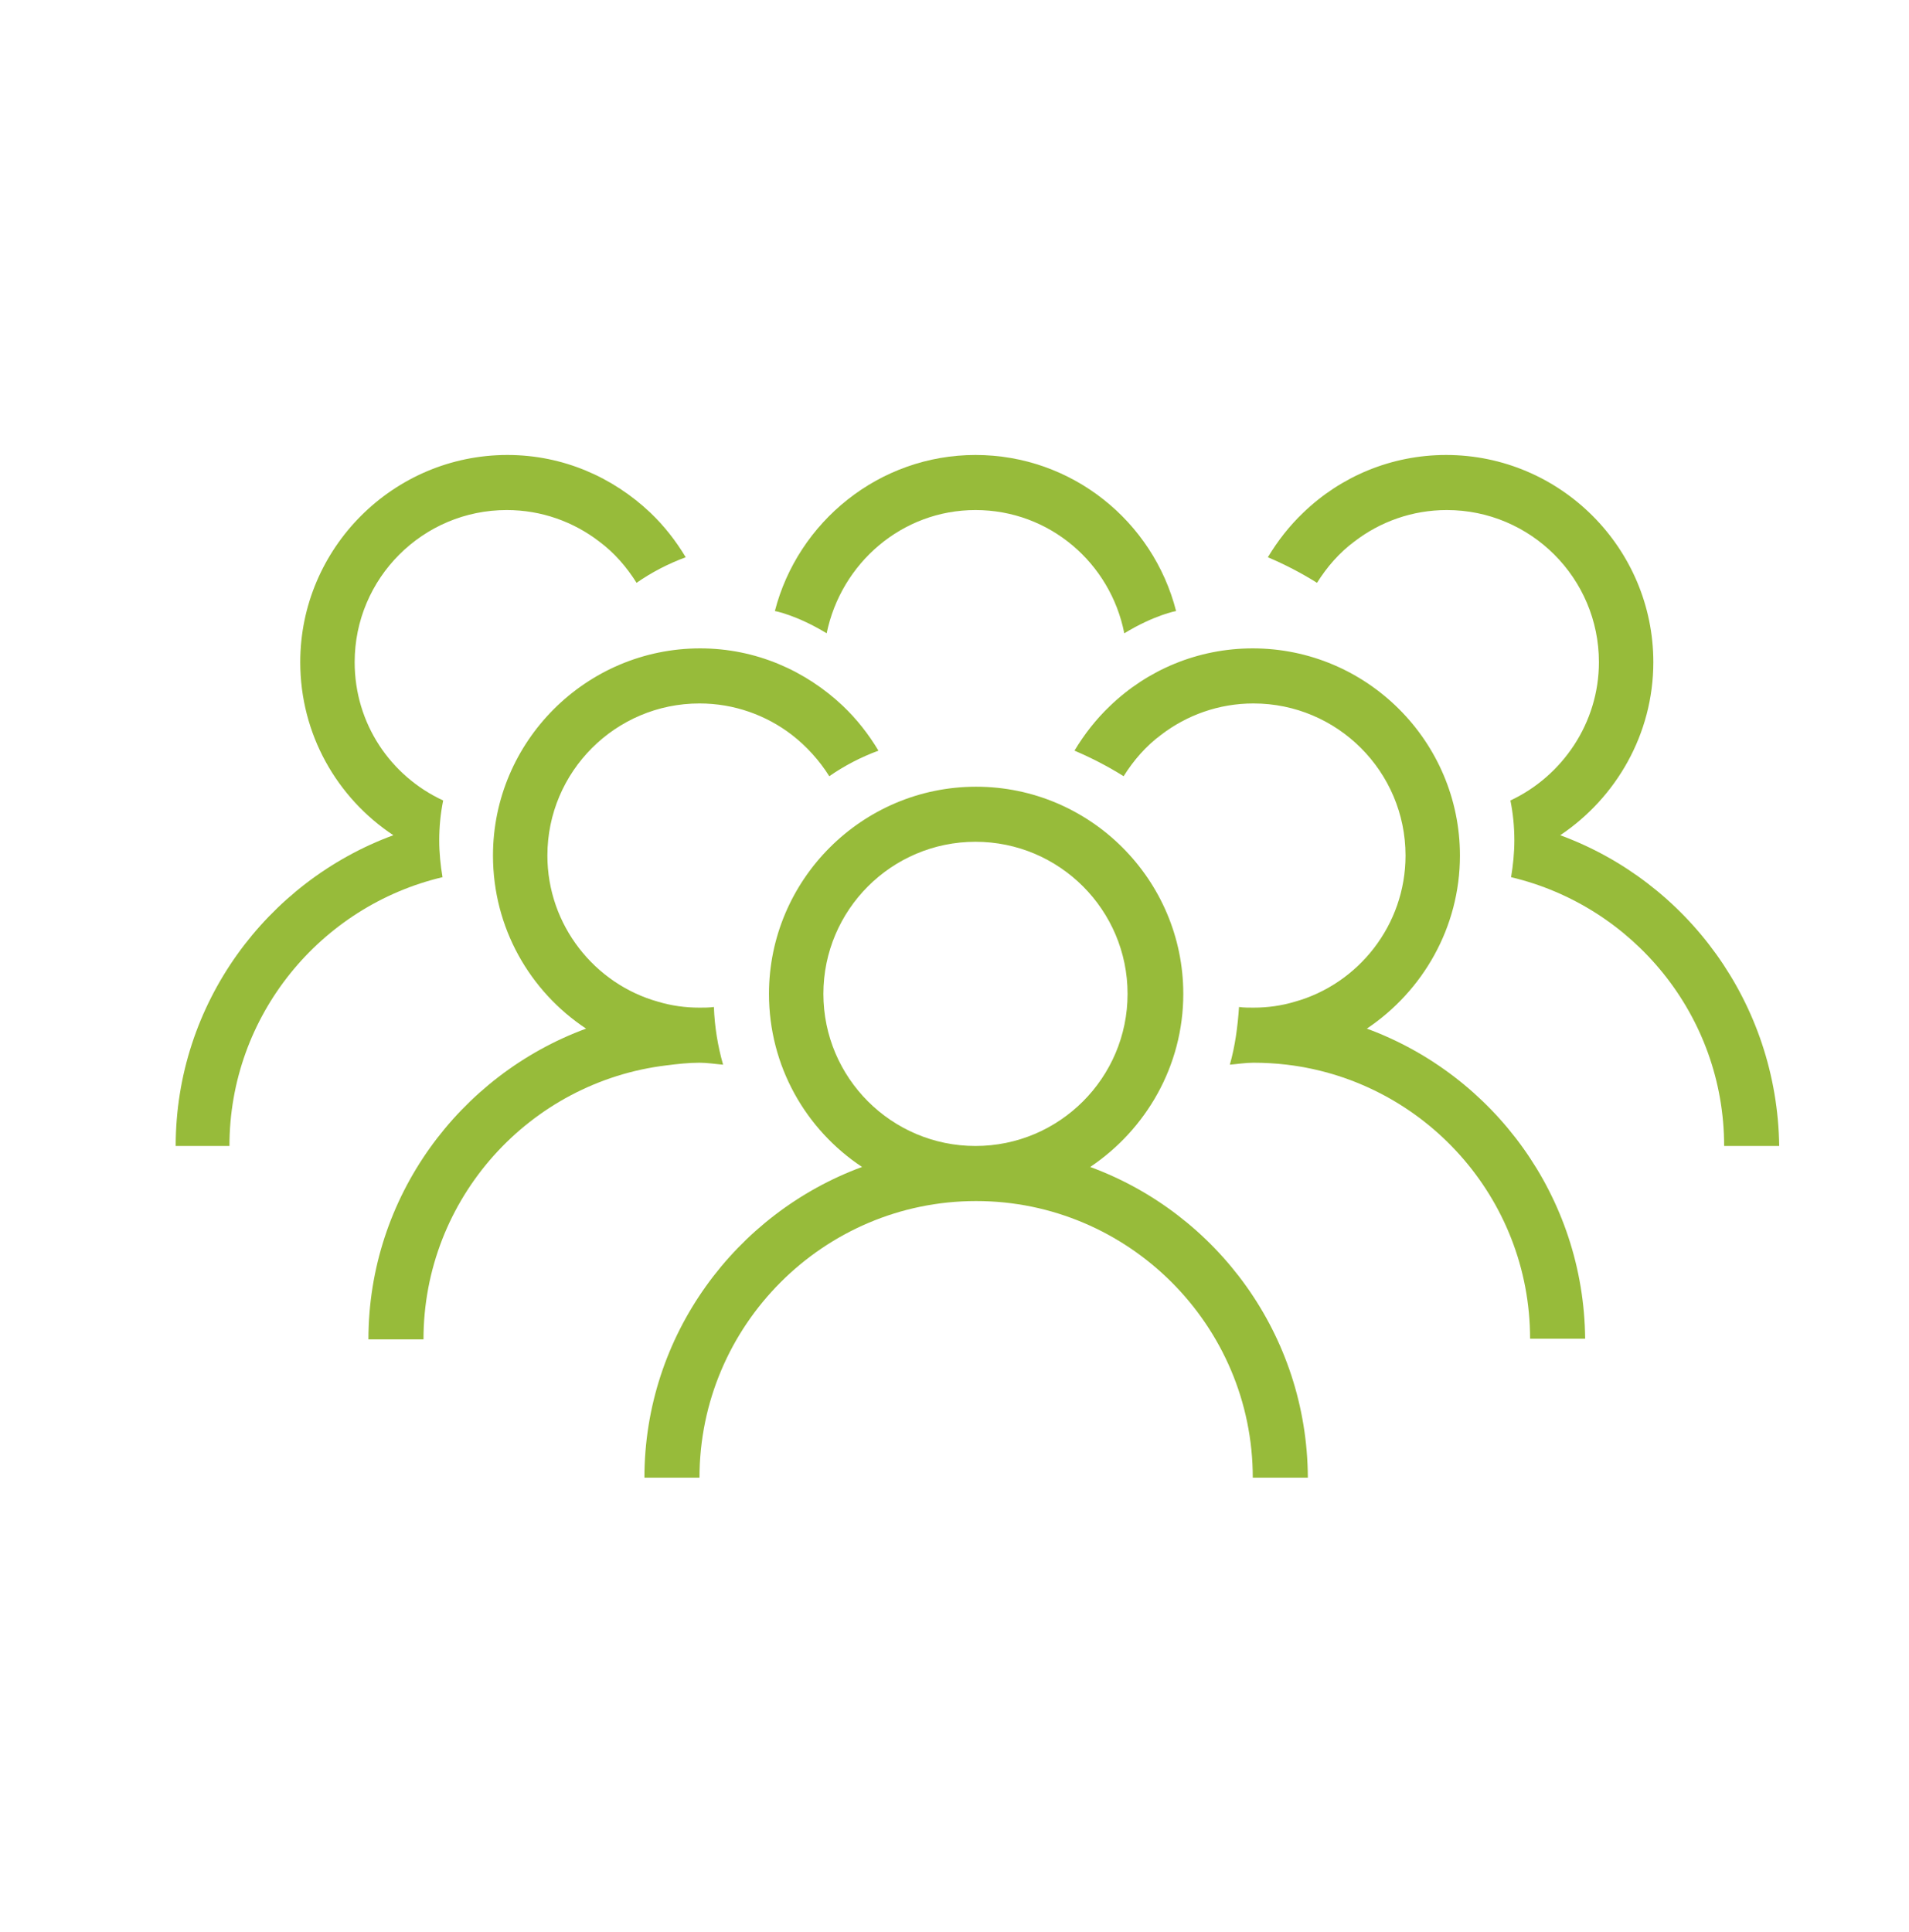 <svg version="1.1" xmlns="http://www.w3.org/2000/svg" xmlns:xlink="http://www.w3.org/1999/xlink" x="0px" y="0px"
	 viewBox="0 0 291.2 294.7" style="enable-background:new 0 0 291.2 294.7;" xml:space="preserve">
<path style="display:none;fill:#97BB3A;" d="M284.1,142.8h-4.6l2.8-2.8c1.9-1.9,1.9-4.9,0-6.7c-1.9-1.9-4.9-1.9-6.7,0l-9.5,9.5H260
	l10.2-10.2c1.9-1.9,1.9-4.9,0-6.7c-1.9-1.9-4.9-1.9-6.7,0l-16.9,16.9h-6.4l-16.9-16.9c-1.9-1.9-4.9-1.9-6.7,0
	c-1.9,1.9-1.9,4.9,0,6.7l10.2,10.2h-11.6l-17-17v-24l8.2-8.2V108c0,2.6,2.1,4.8,4.8,4.8c2.6,0,4.8-2.1,4.8-4.8V84.1l4.5-4.5h23.9
	c2.6,0,4.8-2.1,4.8-4.8s-2.1-4.8-4.8-4.8h-14.4l4.3-4.3h13.4c2.6,0,4.8-2.1,4.8-4.8c0-2.6-2.1-4.8-4.8-4.8h-3.9l3.2-3.2
	c1.9-1.9,1.9-4.9,0-6.7c-1.9-1.9-4.9-1.9-6.7,0l-3.2,3.2v-3.9c0-2.6-2.1-4.8-4.8-4.8c-2.6,0-4.8,2.1-4.8,4.8V59l-4.3,4.3V48.9
	c0-2.6-2.1-4.8-4.8-4.8c-2.6,0-4.8,2.1-4.8,4.8v23.9l-4.5,4.5h-23.9c-2.6,0-4.8,2.1-4.8,4.8c0,2.6,2.1,4.8,4.8,4.8h14.4l-8.2,8.2
	h-24l-17-17V66.5l10.2,10.2c0.9,0.9,2.1,1.4,3.4,1.4c1.2,0,2.4-0.5,3.4-1.4c1.9-1.9,1.9-4.9,0-6.7L150.4,53v-6.4l16.9-16.9
	c1.9-1.9,1.9-4.9,0-6.7c-1.9-1.9-4.9-1.9-6.7,0l-10.2,10.2V27l9.5-9.5c1.9-1.9,1.9-4.9,0-6.7c-1.9-1.9-4.9-1.9-6.7,0l-2.8,2.8V9
	c0-2.6-2.1-4.8-4.8-4.8s-4.8,2.1-4.8,4.8v4.6l-2.8-2.8c-1.9-1.9-4.9-1.9-6.7,0c-1.9,1.9-1.9,4.9,0,6.7l9.5,9.5v6.1L130.7,23
	c-1.9-1.9-4.9-1.9-6.7,0c-1.9,1.9-1.9,4.9,0,6.7l16.9,16.9V53L124,69.9c-1.9,1.9-1.9,4.9,0,6.7c1.9,1.9,4.9,1.9,6.7,0l10.2-10.2V78
	l-17,17h-24l-8.2-8.2h14.4c2.6,0,4.8-2.1,4.8-4.8c0-2.6-2.1-4.8-4.8-4.8H82.2l-4.5-4.5V48.9c0-2.6-2.1-4.8-4.8-4.8
	c-2.6,0-4.8,2.1-4.8,4.8v14.4L63.8,59V45.6c0-2.6-2.1-4.8-4.8-4.8c-2.6,0-4.8,2.1-4.8,4.8v3.9l-3.2-3.2c-1.9-1.9-4.9-1.9-6.7,0
	c-1.9,1.9-1.9,4.9,0,6.7l3.2,3.2h-3.9c-2.6,0-4.8,2.1-4.8,4.8c0,2.6,2.1,4.8,4.8,4.8h13.4l4.3,4.3H47c-2.6,0-4.8,2.1-4.8,4.8
	s2.1,4.8,4.8,4.8h23.9l4.5,4.5V108c0,2.6,2.1,4.8,4.8,4.8c2.6,0,4.8-2.1,4.8-4.8V93.6l8.2,8.2v24l-17,17H64.6l10.2-10.2
	c1.9-1.9,1.9-4.9,0-6.7c-1.9-1.9-4.9-1.9-6.7,0l-16.9,16.9h-6.4l-16.9-16.9c-1.9-1.9-4.9-1.9-6.7,0c-1.9,1.9-1.9,4.9,0,6.7
	l10.2,10.2h-6.1l-9.5-9.5c-1.9-1.9-4.9-1.9-6.7,0c-1.9,1.9-1.9,4.9,0,6.7l2.8,2.8H7.2c-2.6,0-4.8,2.1-4.8,4.8c0,2.6,2.1,4.8,4.8,4.8
	h4.6L9,155c-1.9,1.9-1.9,4.9,0,6.7c0.9,0.9,2.1,1.4,3.4,1.4c1.2,0,2.4-0.5,3.4-1.4l9.5-9.5h6.1l-10.2,10.2c-1.9,1.9-1.9,4.9,0,6.7
	c0.9,0.9,2.1,1.4,3.4,1.4s2.4-0.5,3.4-1.4l16.9-16.9h6.4l16.9,16.9c0.9,0.9,2.1,1.4,3.4,1.4c1.2,0,2.4-0.5,3.4-1.4
	c1.9-1.9,1.9-4.9,0-6.7l-10.2-10.2h11.6l17,17v24l-8.2,8.2v-14.4c0-2.6-2.1-4.8-4.8-4.8c-2.6,0-4.8,2.1-4.8,4.8V211l-4.5,4.5H47
	c-2.6,0-4.8,2.1-4.8,4.8c0,2.6,2.1,4.8,4.8,4.8h14.4l-4.3,4.3H43.7c-2.6,0-4.8,2.1-4.8,4.8c0,2.6,2.1,4.8,4.8,4.8h3.9l-3.2,3.2
	c-1.9,1.9-1.9,4.9,0,6.7c0.9,0.9,2.1,1.4,3.4,1.4s2.4-0.5,3.4-1.4l3.2-3.2v3.9c0,2.6,2.1,4.8,4.8,4.8c2.6,0,4.8-2.1,4.8-4.8v-13.4
	l4.3-4.3v14.4c0,2.6,2.1,4.8,4.8,4.8c2.6,0,4.8-2.1,4.8-4.8v-23.9l4.5-4.5h23.9c2.6,0,4.8-2.1,4.8-4.8c0-2.6-2.1-4.8-4.8-4.8H91.7
	l8.2-8.2h24l17,17v11.6l-10.2-10.2c-1.9-1.9-4.9-1.9-6.7,0c-1.9,1.9-1.9,4.9,0,6.7l16.9,16.9v6.4L124,265.4c-1.9,1.9-1.9,4.9,0,6.7
	c1.9,1.9,4.9,1.9,6.7,0l10.2-10.2v6.1l-9.5,9.5c-1.9,1.9-1.9,4.9,0,6.7c1.9,1.9,4.9,1.9,6.7,0l2.8-2.8v4.6c0,2.6,2.1,4.8,4.8,4.8
	s4.8-2.1,4.8-4.8v-4.6l2.8,2.8c0.9,0.9,2.1,1.4,3.4,1.4c1.2,0,2.4-0.5,3.4-1.4c1.9-1.9,1.9-4.9,0-6.7l-9.5-9.5v-6.1l10.2,10.2
	c0.9,0.9,2.1,1.4,3.4,1.4c1.2,0,2.4-0.5,3.4-1.4c1.9-1.9,1.9-4.9,0-6.7l-16.9-16.9v-6.4l16.9-16.9c1.9-1.9,1.9-4.9,0-6.7
	c-1.9-1.9-4.9-1.9-6.7,0l-10.2,10.2V217l17-17h24l8.2,8.2h-14.4c-2.6,0-4.8,2.1-4.8,4.8c0,2.6,2.1,4.8,4.8,4.8h23.9l4.5,4.5v23.9
	c0,2.6,2.1,4.8,4.8,4.8c2.6,0,4.8-2.1,4.8-4.8v-14.4l4.3,4.3v13.4c0,2.6,2.1,4.8,4.8,4.8c2.6,0,4.8-2.1,4.8-4.8v-3.9l3.2,3.2
	c0.9,0.9,2.1,1.4,3.4,1.4c1.2,0,2.4-0.5,3.4-1.4c1.9-1.9,1.9-4.9,0-6.7l-3.2-3.2h3.9c2.6,0,4.8-2.1,4.8-4.8c0-2.6-2.1-4.8-4.8-4.8
	h-13.4l-4.3-4.3h14.4c2.6,0,4.8-2.1,4.8-4.8c0-2.6-2.1-4.8-4.8-4.8h-23.9l-4.5-4.5v-23.9c0-2.6-2.1-4.8-4.8-4.8
	c-2.6,0-4.8,2.1-4.8,4.8v14.4l-8.2-8.2v-24l17-17h11.6l-10.2,10.2c-1.9,1.9-1.9,4.9,0,6.7c0.9,0.9,2.1,1.4,3.4,1.4s2.4-0.5,3.4-1.4
	l16.9-16.9h6.4l16.9,16.9c0.9,0.9,2.1,1.4,3.4,1.4s2.4-0.5,3.4-1.4c1.9-1.9,1.9-4.9,0-6.7L260,152.3h6.1l9.5,9.5
	c0.9,0.9,2.1,1.4,3.4,1.4s2.4-0.5,3.4-1.4c1.9-1.9,1.9-4.9,0-6.7l-2.8-2.8h4.6c2.6,0,4.8-2.1,4.8-4.8
	C288.9,144.9,286.8,142.8,284.1,142.8z M150.4,91.5l10,10c0.5,1.4,1.7,2.4,3.1,2.8c0.7,0.4,1.5,0.6,2.3,0.6c0.7,0,1.3-0.1,1.9-0.4
	h14.2l-11,11h-12l-8.5-8.5V91.5z M123.6,104.5c1.3,0.6,2.9,0.5,4.2-0.2c1.4-0.4,2.6-1.5,3.1-2.8l10-10V107l-8.5,8.5h-12l-11-11
	H123.6z M99.6,132.7c1.4-0.5,2.4-1.7,2.8-3.1c0.7-1.3,0.8-2.9,0.2-4.2v-14.2l11,11v12l-8.5,8.5H89.6L99.6,132.7z M102.5,165.4
	c-0.4-1.4-1.5-2.6-2.8-3.1l-10-10h15.6l8.5,8.5v12l-11,11v-14.2C103.2,168.3,103.2,166.7,102.5,165.4z M140.9,203.6l-10-10
	c-0.5-1.4-1.7-2.4-3.1-2.8c-1.3-0.7-2.9-0.8-4.2-0.2h-14.2l11-11h12l8.5,8.5V203.6z M145.6,179.3l-9.3-9.3h-13.2v-13.2l-9.3-9.3
	l9.3-9.3V125h13.2l9.3-9.3l9.3,9.3h13.2v13.2l9.3,9.3l-9.3,9.3V170H155L145.6,179.3z M167.7,190.5c-1.3-0.6-2.9-0.5-4.2,0.2
	c-1.4,0.4-2.6,1.5-3.1,2.8l-10,10V188l8.5-8.5h12l11,11H167.7z M191.7,162.3c-1.4,0.5-2.4,1.7-2.8,3.1c-0.7,1.3-0.8,2.9-0.2,4.2
	v14.2l-11-11v-12l8.5-8.5h15.6L191.7,162.3z M186.1,142.8l-8.5-8.5v-12l11-11v14.2c-0.6,1.3-0.5,2.9,0.2,4.2
	c0.4,1.4,1.5,2.6,2.8,3.1l10,10H186.1z"/>
<g>
	<path style="fill:#97BB3A;" d="M166.3,178c8.5-5.7,14.2-15.4,14.2-26.4c0-17.4-14.2-31.6-31.6-31.6c-17.4,0-31.6,14.2-31.6,31.6
		c0,11,5.6,20.7,14.2,26.4c-19.3,7.1-33.2,25.7-33.2,47.4h8.4c0-23.2,18.9-42.2,42.2-42.2c23.2,0,42.2,18.9,42.2,42.2h8.4
		C199.4,203.6,185.6,185.1,166.3,178z M148.8,174.8c-12.8,0-23.2-10.4-23.2-23.2c0-12.8,10.4-23.2,23.2-23.2
		c12.8,0,23.2,10.4,23.2,23.2C172,164.4,161.6,174.8,148.8,174.8z"/>
	<path style="fill:#97BB3A;" d="M208.5,156.9c8.5-5.7,14.2-15.4,14.2-26.4c0-17.4-14.2-31.6-31.6-31.6c-8.4,0-16.1,3.3-21.8,8.8
		c-2.1,2-3.9,4.3-5.4,6.8c2.6,1.1,5.1,2.4,7.5,3.9c1.5-2.4,3.4-4.6,5.7-6.3c3.9-3,8.8-4.8,14.1-4.8c12.8,0,23.2,10.4,23.2,23.2
		c0,10.6-7.2,19.6-16.9,22.3c-2,0.6-4.1,0.9-6.3,0.9c-0.7,0-1.5,0-2.2-0.1c-0.2,3-0.6,6-1.4,8.8c1.2-0.1,2.4-0.3,3.6-0.3
		c1.7,0,3.4,0.1,5.1,0.3c20.9,2.5,37.1,20.3,37.1,41.8h8.4C241.6,182.5,227.8,164,208.5,156.9z"/>
	<path style="fill:#97BB3A;" d="M106.7,162.1c1.2,0,2.4,0.2,3.6,0.3c-0.8-2.8-1.3-5.8-1.4-8.8c-0.7,0.1-1.5,0.1-2.2,0.1
		c-2.2,0-4.3-0.3-6.3-0.9c-9.7-2.7-16.9-11.7-16.9-22.3c0-12.8,10.4-23.2,23.2-23.2c5.3,0,10.2,1.8,14.1,4.8
		c2.2,1.7,4.2,3.9,5.7,6.3c2.3-1.6,4.8-2.9,7.5-3.9c-1.5-2.5-3.3-4.8-5.4-6.8c-5.7-5.4-13.3-8.8-21.8-8.8
		c-17.4,0-31.6,14.2-31.6,31.6c0,11,5.6,20.7,14.2,26.4c-19.3,7.1-33.2,25.7-33.2,47.4h8.4c0-21.5,16.2-39.3,37.1-41.8
		C103.3,162.3,105,162.1,106.7,162.1z"/>
	<path style="fill:#97BB3A;" d="M238,127.4c8.5-5.7,14.2-15.4,14.2-26.4c0-17.4-14.2-31.6-31.6-31.6c-8.4,0-16.1,3.3-21.8,8.8
		c-2.1,2-3.9,4.3-5.4,6.8c2.6,1.1,5.1,2.4,7.5,3.9c1.5-2.4,3.4-4.6,5.7-6.3c3.9-3,8.8-4.8,14.1-4.8c12.8,0,23.2,10.4,23.2,23.2
		c0,9.3-5.6,17.4-13.5,21.1c0.4,2,0.6,4,0.6,6.1c0,1.9-0.2,3.8-0.5,5.6c18.6,4.4,32.5,21.1,32.5,41h8.4
		C271.1,153,257.3,134.5,238,127.4z"/>
	<path style="fill:#97BB3A;" d="M67,128.2c0-2.1,0.2-4.1,0.6-6.1c-8-3.7-13.5-11.7-13.5-21.1c0-12.8,10.4-23.2,23.2-23.2
		c5.3,0,10.2,1.8,14.1,4.8c2.3,1.7,4.2,3.9,5.7,6.3c2.3-1.6,4.8-2.9,7.5-3.9c-1.5-2.5-3.3-4.8-5.4-6.8c-5.7-5.4-13.3-8.8-21.8-8.8
		c-17.4,0-31.6,14.2-31.6,31.6c0,11,5.6,20.7,14.2,26.4c-19.3,7.1-33.2,25.7-33.2,47.4H35c0-19.9,13.9-36.6,32.5-41
		C67.2,132,67,130.1,67,128.2z"/>
	<path style="fill:#97BB3A;" d="M148.8,77.8c11.3,0,20.6,8.1,22.7,18.8c4.6-2.8,7.9-3.4,7.9-3.4c-3.5-13.7-15.9-23.8-30.6-23.8
		c-14.7,0-27.1,10.2-30.6,23.8c0,0,3.3,0.6,7.9,3.4C128.3,85.9,137.6,77.8,148.8,77.8z"/>
</g>
</svg>
